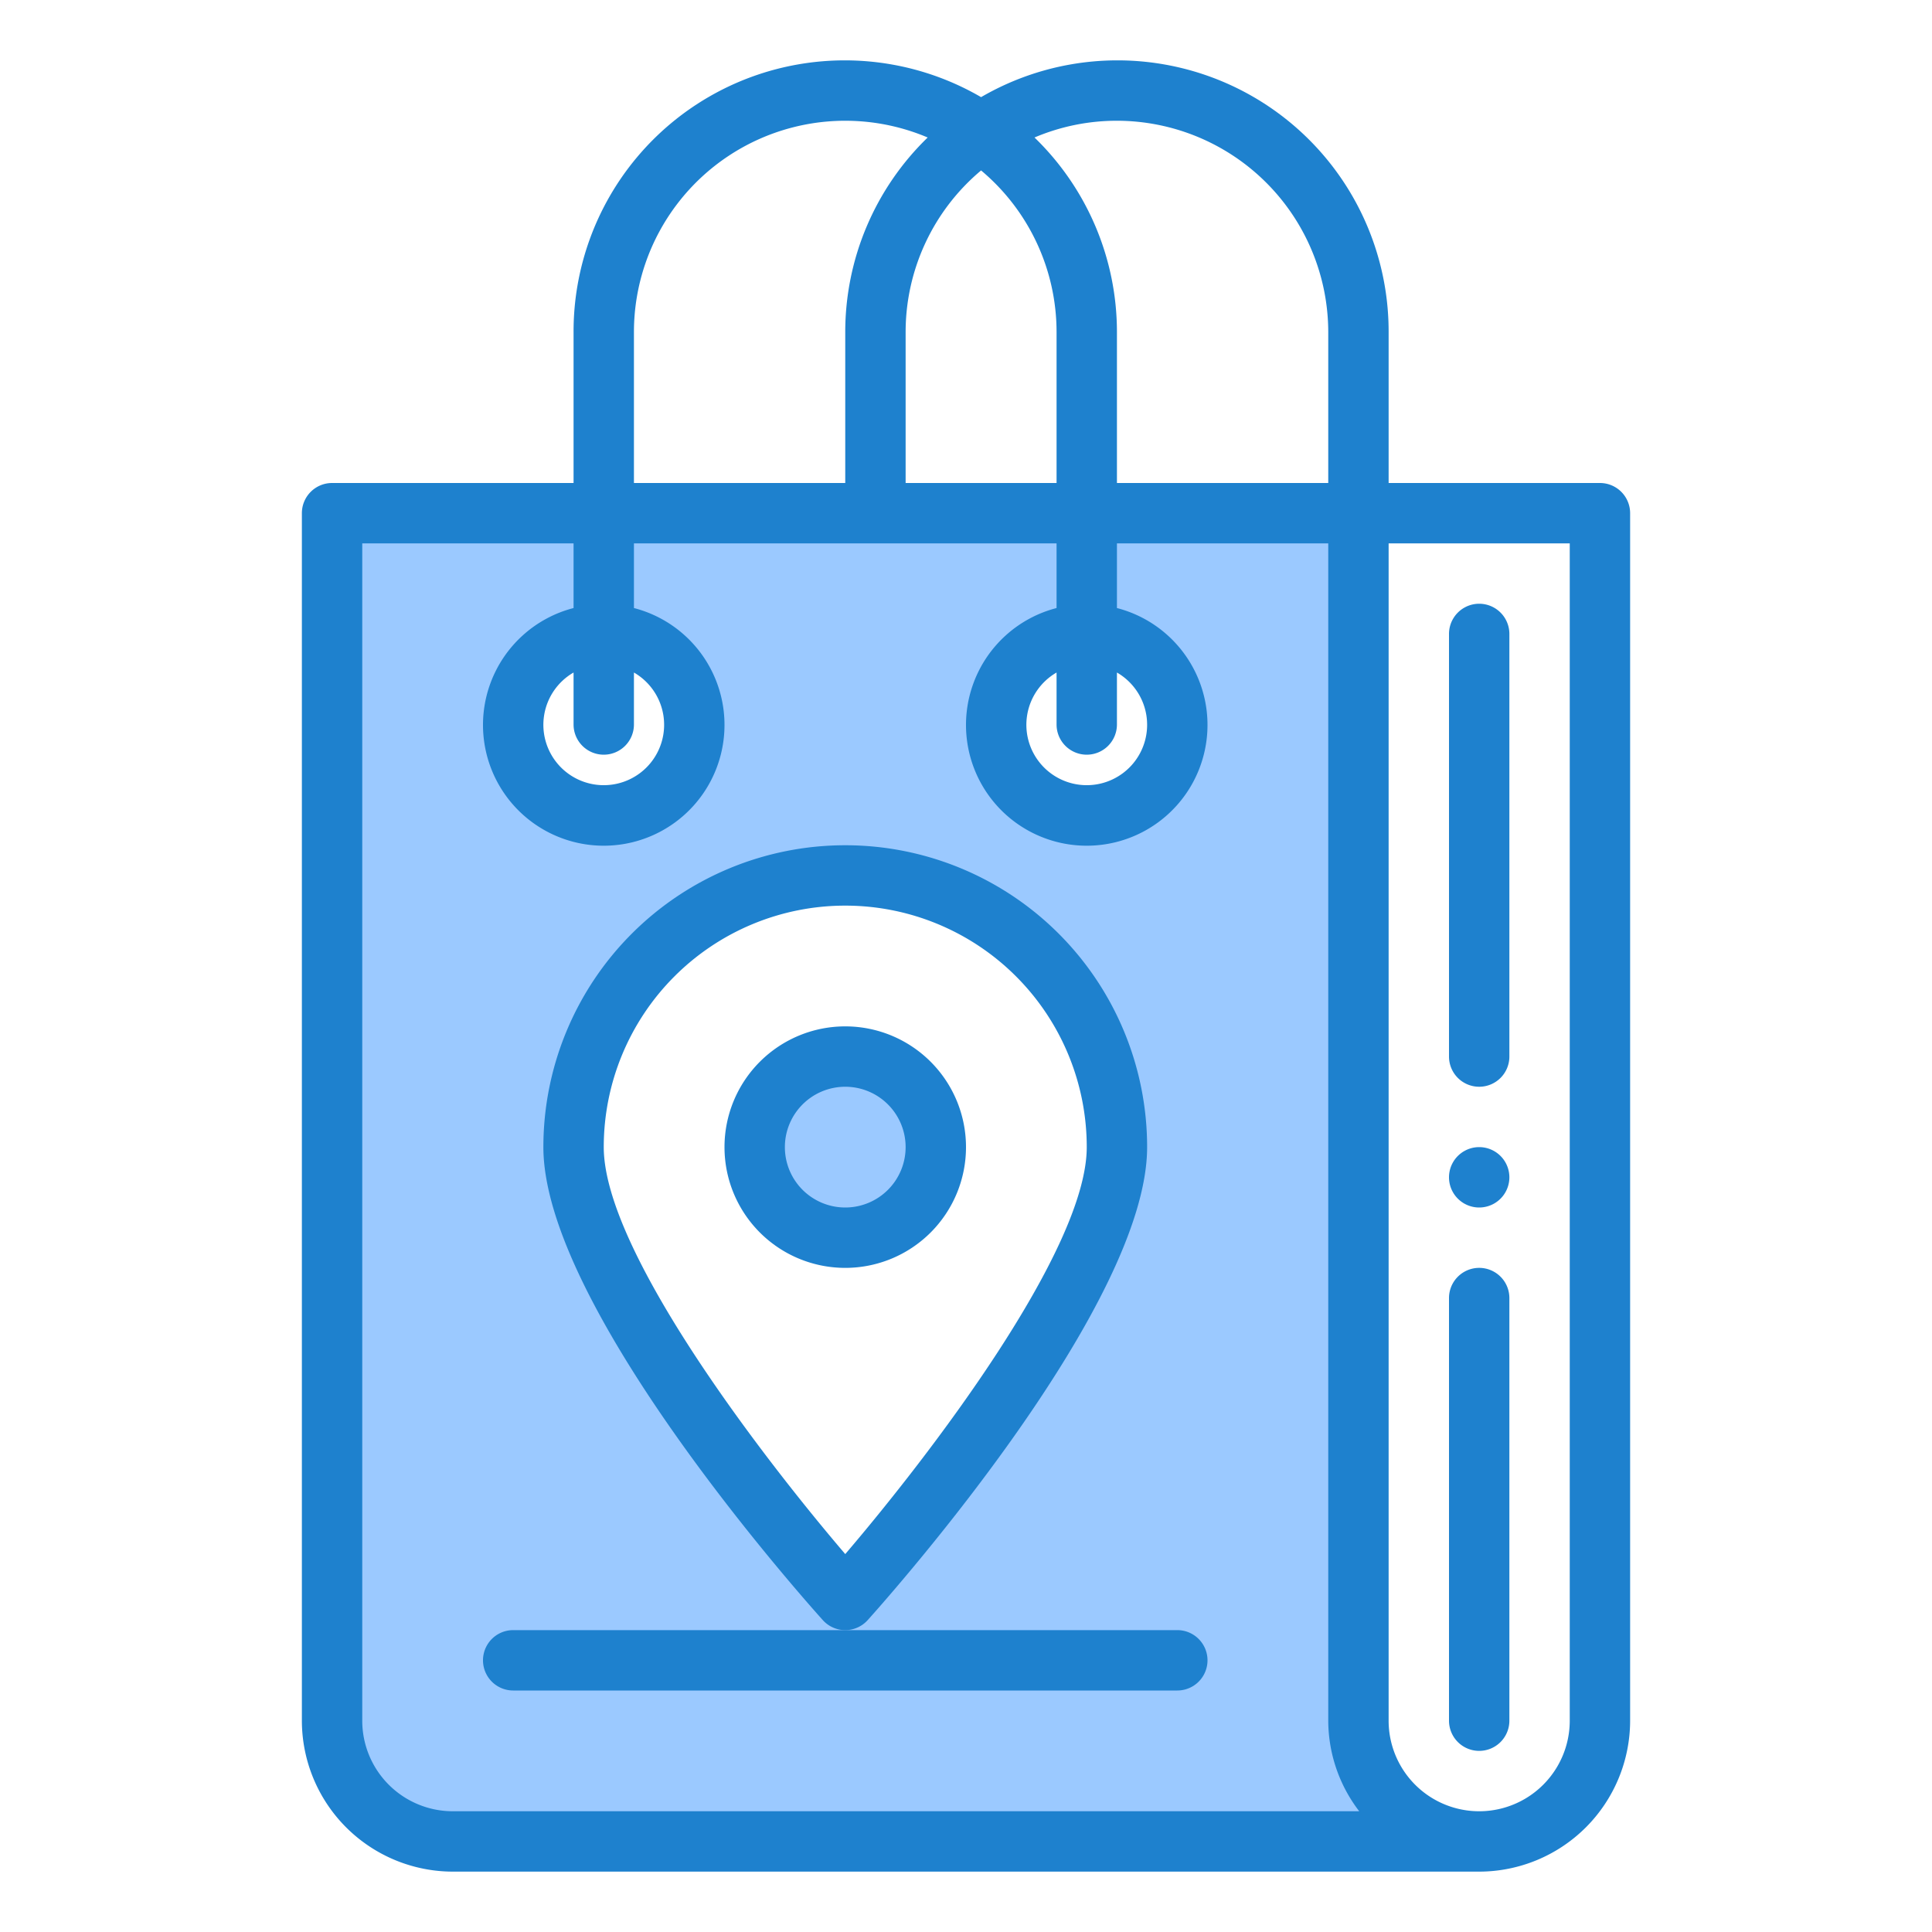<svg xmlns="http://www.w3.org/2000/svg" viewBox="0.0 0.0 200.0 200.0" height="200.0px" width="200.0px"><path fill="#9bc9ff" fill-opacity="1.0"  filling="0" d="M140.625 178.125 L140.625 53.125 L34.375 53.125 L34.375 178.125 A12.5 12.5 0.0 0 0 46.875 190.625 L153.125 190.625 A12.5 12.5 0.0 0 1 140.625 178.125 Z M115.625 118.75 C115.625 134.284 87.5 165.625 87.5 165.625 C87.5 165.625 59.375 134.284 59.375 118.75 A28.125 28.125 0.0 0 1 115.625 118.75 Z M62.5 65.625 A9.375 9.375 0.0 1 1 53.125 75.0 A9.375 9.375 0.0 0 1 62.5 65.625 Z M112.5 84.375 A9.375 9.375 0.0 1 1 121.875 75.0 A9.375 9.375 0.0 0 1 112.5 84.375 Z"></path>
<path fill="#9bc9ff" fill-opacity="1.0"  filling="0" d="M96.875 118.75 A9.375 9.375 0.0 1 1 78.125 118.75 A9.375 9.375 0.0 1 1 96.875 118.75 Z"></path>
<path fill="#1e81ce" fill-opacity="1.0"  filling="0" d="M165.625 50.0 L143.75 50.0 L143.75 34.375 A28.072 28.072 0.0 0 0 101.562 10.056 A28.072 28.072 0.0 0 0 59.375 34.375 L59.375 50.0 L34.375 50.0 A3.125 3.125 0.0 0 0 31.25 53.125 L31.25 178.125 A15.644 15.644 0.0 0 0 46.875 193.75 L153.125 193.75 A15.644 15.644 0.0 0 0 168.75 178.125 L168.75 53.125 A3.125 3.125 0.0 0 0 165.625 50.0 Z M115.625 12.5 A21.9 21.9 0.0 0 1 137.5 34.375 L137.5 50.0 L115.625 50.0 L115.625 34.375 A28.028 28.028 0.0 0 0 107.091 14.234 A21.769 21.769 0.0 0 1 115.625 12.5 Z M101.562 17.644 A21.831 21.831 0.0 0 1 109.375 34.375 L109.375 50.0 L93.75 50.0 L93.75 34.375 A21.831 21.831 0.0 0 1 101.562 17.644 Z M65.625 34.375 A21.875 21.875 0.0 0 1 96.034 14.234 A28.028 28.028 0.0 0 0 87.5 34.375 L87.5 50.0 L65.625 50.0 L65.625 34.375 Z M37.5 178.125 L37.5 56.25 L59.375 56.25 L59.375 62.944 A12.5 12.5 0.0 1 0 65.625 62.944 L65.625 56.25 L109.375 56.25 L109.375 62.944 A12.5 12.5 0.0 1 0 115.625 62.944 L115.625 56.25 L137.5 56.25 L137.5 178.125 A15.462 15.462 0.0 0 0 140.706 187.5 L46.875 187.5 A9.375 9.375 0.0 0 1 37.5 178.125 Z M62.5 78.125 A3.125 3.125 0.0 0 0 65.625 75.0 L65.625 69.619 A6.25 6.25 0.0 1 1 59.375 69.619 L59.375 75.0 A3.125 3.125 0.0 0 0 62.5 78.125 Z M112.5 78.125 A3.125 3.125 0.0 0 0 115.625 75.0 L115.625 69.619 A6.25 6.25 0.0 1 1 109.375 69.619 L109.375 75.0 A3.125 3.125 0.0 0 0 112.5 78.125 Z M162.5 178.125 A9.375 9.375 0.0 0 1 143.75 178.125 L143.75 56.25 L162.5 56.25 L162.5 178.125 Z"></path>
<path fill="#1e81ce" fill-opacity="1.0"  filling="0" d="M118.75 118.75 A31.25 31.25 0.0 0 0 56.25 118.75 C56.25 135.0 82.216 164.413 85.175 167.712 A3.125 3.125 0.0 0 0 89.825 167.712 C92.784 164.413 118.75 135.0 118.75 118.75 Z M62.5 118.75 A25.0 25.0 0.0 0 1 112.5 118.75 C112.5 129.444 96.166 150.744 87.5 160.878 C78.834 150.744 62.5 129.444 62.5 118.75 Z"></path>
<path fill="#1e81ce" fill-opacity="1.0"  filling="0" d="M87.5 106.25 A12.5 12.5 0.0 1 0 100.0 118.75 A12.5 12.5 0.0 0 0 87.5 106.25 Z M87.5 125.0 A6.25 6.25 0.0 1 1 93.75 118.75 A6.25 6.25 0.0 0 1 87.5 125.0 Z"></path>
<path fill="#1e81ce" fill-opacity="1.0"  filling="0" d="M121.875 168.75 L53.125 168.75 A3.125 3.125 0.0 0 0 53.125 175.0 L121.875 175.0 A3.125 3.125 0.0 0 0 121.875 168.75 Z"></path>
<path fill="#1e81ce" fill-opacity="1.0"  filling="0" d="M153.125 112.5 A3.125 3.125 0.0 0 0 156.25 109.375 L156.25 65.625 A3.125 3.125 0.0 0 0 150.0 65.625 L150.0 109.375 A3.125 3.125 0.0 0 0 153.125 112.5 Z"></path>
<path fill="#1e81ce" fill-opacity="1.0"  filling="0" d="M153.125 181.25 A3.125 3.125 0.0 0 0 156.25 178.125 L156.25 134.375 A3.125 3.125 0.0 0 0 150.0 134.375 L150.0 178.125 A3.125 3.125 0.0 0 0 153.125 181.25 Z"></path>
<path fill="#1e81ce" fill-opacity="1.0"  filling="0" d="M156.25 121.875 A3.125 3.125 0.0 1 1 150.0 121.875 A3.125 3.125 0.0 1 1 156.25 121.875 Z"></path></svg>
